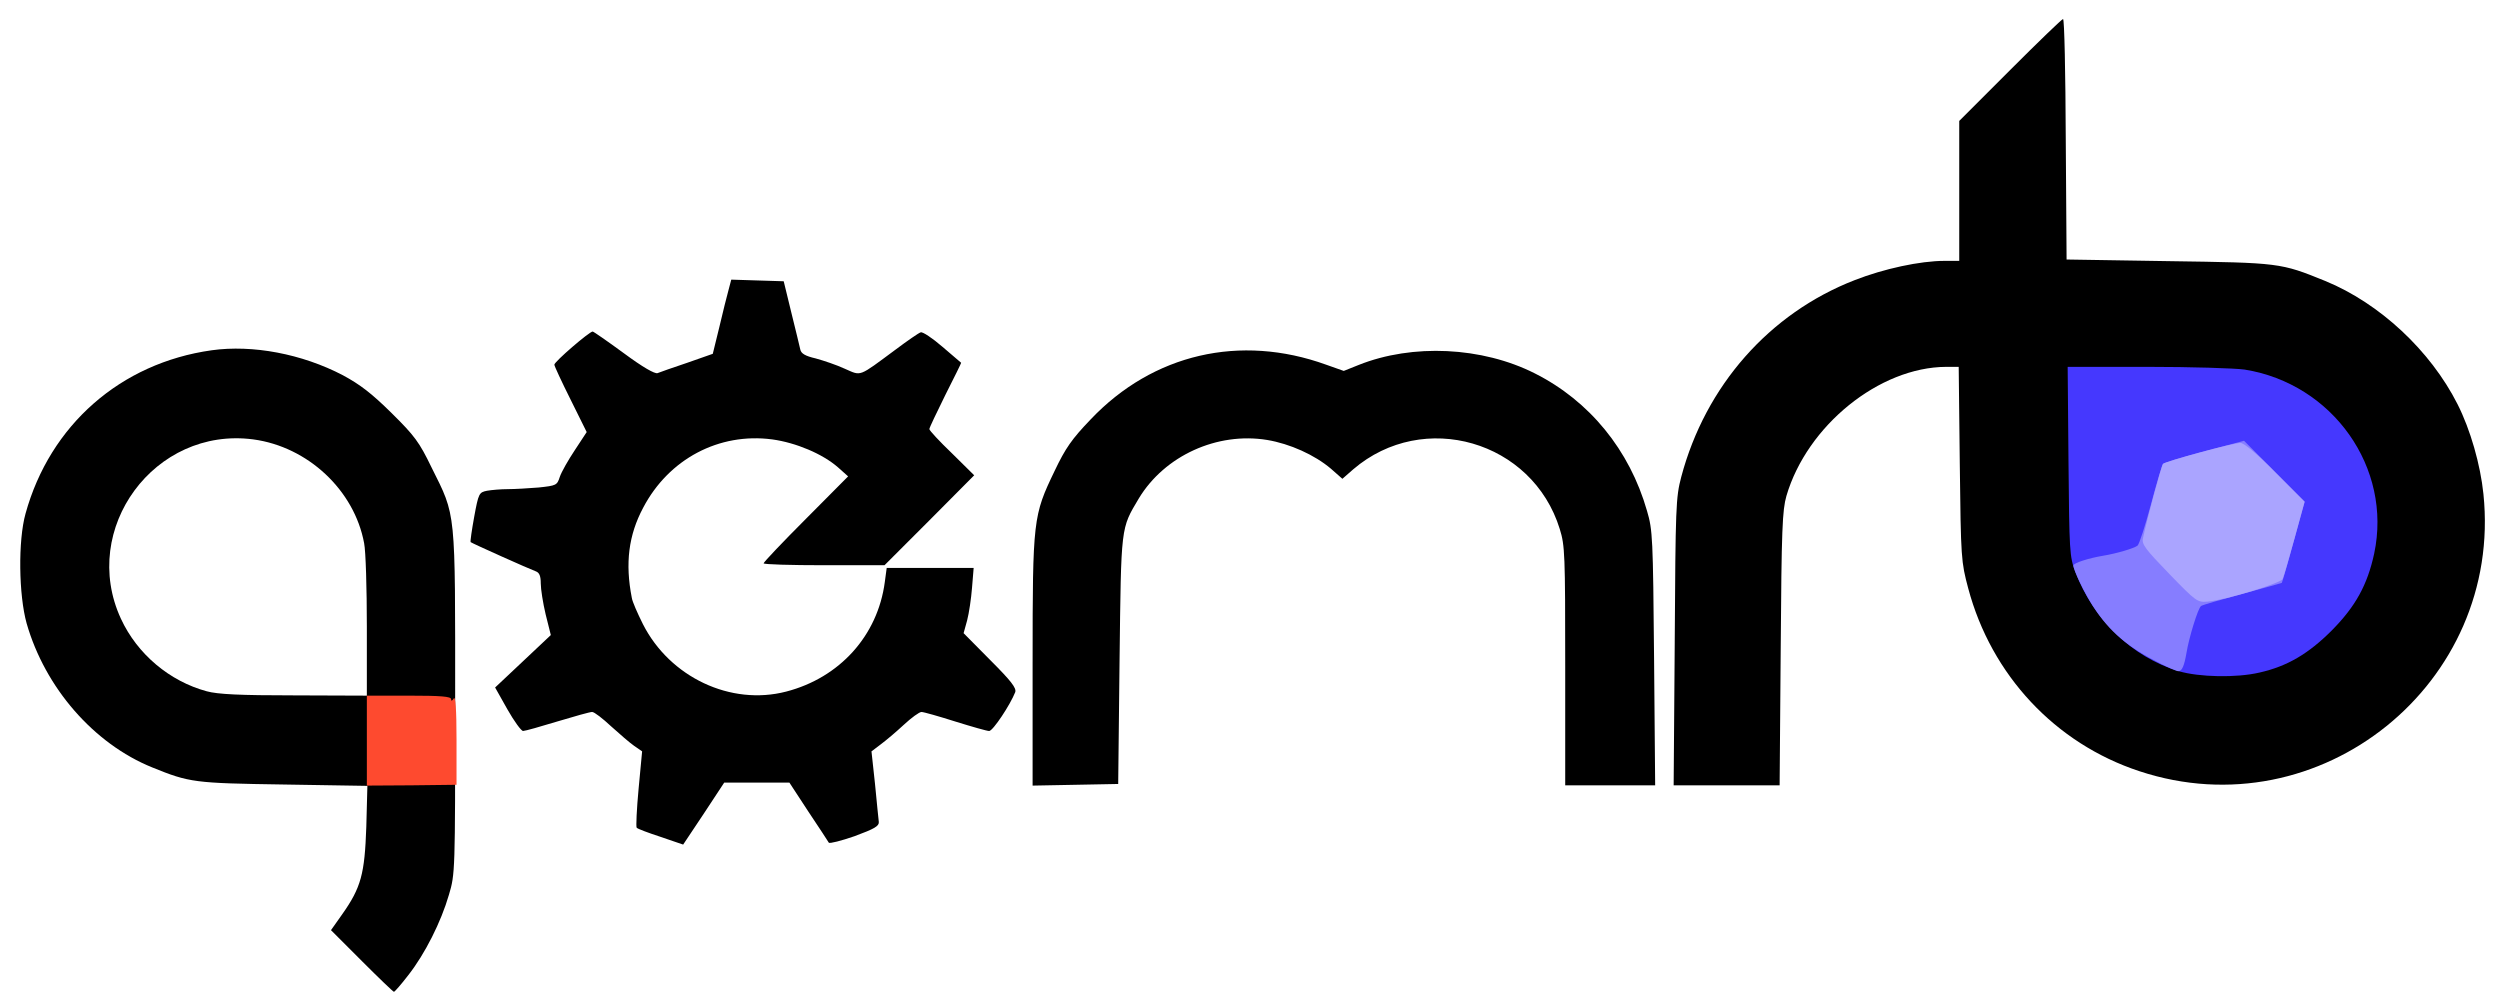 <!DOCTYPE svg PUBLIC "-//W3C//DTD SVG 20010904//EN" "http://www.w3.org/TR/2001/REC-SVG-20010904/DTD/svg10.dtd">
<svg version="1.0" xmlns="http://www.w3.org/2000/svg" width="920px" height="370px" viewBox="0 0 9200 3700" preserveAspectRatio="xMidYMid meet">
<g id="layer101" fill="#000000" stroke="none">
<path d="M1332 3537 l-114 -114 41 -58 c70 -99 83 -149 89 -322 l4 -151 -308 -5 c-330 -5 -346 -7 -484 -63 -215 -87 -394 -293 -462 -530 -29 -104 -32 -304 -4 -404 90 -326 350 -554 685 -601 150 -21 332 13 483 92 63 34 105 66 179 139 85 84 102 107 147 200 91 183 87 147 87 865 0 624 0 631 -23 708 -29 100 -88 217 -149 295 -26 34 -50 61 -53 62 -3 0 -56 -51 -118 -113z m18 -1231 c0 -139 -4 -278 -10 -307 -36 -195 -207 -355 -408 -382 -363 -48 -640 329 -487 660 60 130 179 230 316 267 40 11 121 15 322 15 l267 1 0 -254z"/>
<path d="M2432 3080 c-46 -15 -86 -30 -89 -34 -3 -3 0 -68 7 -143 l13 -138 -29 -20 c-16 -11 -54 -44 -85 -72 -31 -29 -62 -53 -70 -53 -8 0 -65 16 -128 35 -62 19 -119 35 -126 35 -7 0 -33 -36 -58 -80 l-45 -80 102 -96 103 -97 -19 -76 c-10 -42 -18 -93 -18 -114 0 -27 -5 -39 -17 -44 -25 -9 -237 -104 -241 -108 -2 -2 4 -43 13 -93 16 -87 18 -90 47 -96 17 -3 51 -6 77 -6 25 0 76 -3 113 -6 65 -7 68 -8 78 -39 6 -18 31 -62 55 -98 l44 -67 -59 -119 c-33 -66 -60 -124 -60 -129 0 -11 129 -122 141 -122 3 0 55 36 115 80 69 51 114 77 124 73 8 -3 57 -21 109 -38 l94 -33 24 -98 c13 -55 28 -116 34 -137 l10 -38 96 3 97 3 28 115 c16 63 30 124 33 136 3 15 18 24 57 33 29 8 77 24 107 38 62 27 48 32 186 -70 44 -33 86 -62 93 -64 7 -3 43 21 80 53 37 32 68 58 69 59 1 0 -25 53 -58 118 -32 65 -59 121 -59 126 0 5 37 45 83 89 l82 81 -165 166 -165 165 -222 0 c-123 0 -223 -3 -223 -7 0 -4 70 -78 156 -164 l155 -156 -37 -33 c-57 -50 -155 -91 -242 -103 -196 -26 -381 72 -475 251 -54 101 -67 205 -42 332 2 14 21 57 41 97 99 195 323 301 527 248 197 -51 337 -206 363 -403 l7 -52 160 0 160 0 -6 73 c-3 39 -11 93 -18 120 l-13 47 98 99 c77 77 97 103 92 118 -18 46 -82 143 -96 143 -8 0 -64 -16 -125 -35 -60 -19 -116 -35 -124 -35 -8 0 -37 21 -66 48 -28 26 -66 58 -85 72 l-33 25 13 120 c6 66 13 129 14 140 1 15 -16 25 -89 52 -49 17 -92 28 -95 24 -3 -5 -36 -56 -75 -114 l-70 -107 -120 0 -120 0 -75 114 -76 114 -82 -28z"/>
<path d="M3800 2435 c0 -524 2 -538 81 -702 40 -84 63 -117 133 -190 229 -241 550 -315 866 -201 l65 23 55 -22 c198 -79 454 -67 648 31 201 101 349 282 413 506 21 71 22 99 26 543 l4 467 -165 0 -166 0 0 -439 c0 -411 -1 -443 -20 -504 -100 -325 -502 -441 -760 -220 l-40 35 -42 -37 c-60 -51 -151 -92 -235 -106 -184 -30 -377 58 -472 215 -67 113 -65 96 -71 596 l-5 455 -157 3 -158 3 0 -456z"/>
<path d="M6163 2363 c3 -499 4 -532 24 -608 89 -335 324 -602 638 -724 107 -42 241 -71 331 -71 l54 0 0 -258 0 -257 188 -188 c103 -103 190 -187 194 -187 5 0 9 199 10 443 l3 442 375 6 c410 6 412 6 577 73 200 82 387 256 487 454 47 93 84 222 95 330 72 698 -602 1240 -1266 1020 -310 -102 -545 -354 -630 -673 -26 -98 -27 -108 -31 -457 l-4 -358 -46 0 c-246 1 -512 216 -588 475 -15 53 -18 120 -21 563 l-4 502 -195 0 -195 0 4 -527z"/>
</g>
<g id="layer102" fill="#4538fe" stroke="none">
<path d="M8018 2470 c-172 -52 -314 -189 -381 -366 -21 -56 -22 -75 -25 -406 l-3 -348 293 0 c161 0 322 5 358 10 325 52 544 362 477 677 -25 116 -69 195 -156 283 -86 86 -164 132 -266 155 -85 20 -222 17 -297 -5z"/>
</g>
<g id="layer103" fill="#fe4a2f" stroke="none">
<path d="M1350 2725 l0 -165 155 0 c117 0 155 3 155 13 0 8 4 7 10 -3 6 -10 10 40 10 152 l0 166 -165 2 -165 1 0 -166z"/>
</g>
<g id="layer104" fill="#867dff" stroke="none">
<path d="M7950 2442 c-118 -59 -187 -117 -247 -210 -32 -49 -73 -134 -73 -151 0 -9 56 -27 110 -36 49 -8 113 -27 126 -37 6 -4 28 -72 49 -150 21 -79 41 -147 45 -151 4 -4 72 -25 152 -46 l146 -39 111 112 112 113 -41 148 c-22 82 -42 150 -43 150 -1 1 -66 19 -144 40 -78 21 -147 41 -153 45 -11 7 -45 117 -54 174 -8 46 -16 66 -30 66 -6 0 -36 -13 -66 -28z"/>
</g>
<g id="layer105" fill="#aaa4ff" stroke="none">
<path d="M7983 2112 c-88 -91 -102 -109 -97 -131 14 -66 68 -267 74 -274 8 -9 257 -77 285 -77 13 0 62 41 128 108 l108 108 -37 135 c-20 73 -40 141 -44 150 -9 16 -209 77 -276 83 -38 3 -42 0 -141 -102z"/>
</g>


</svg>